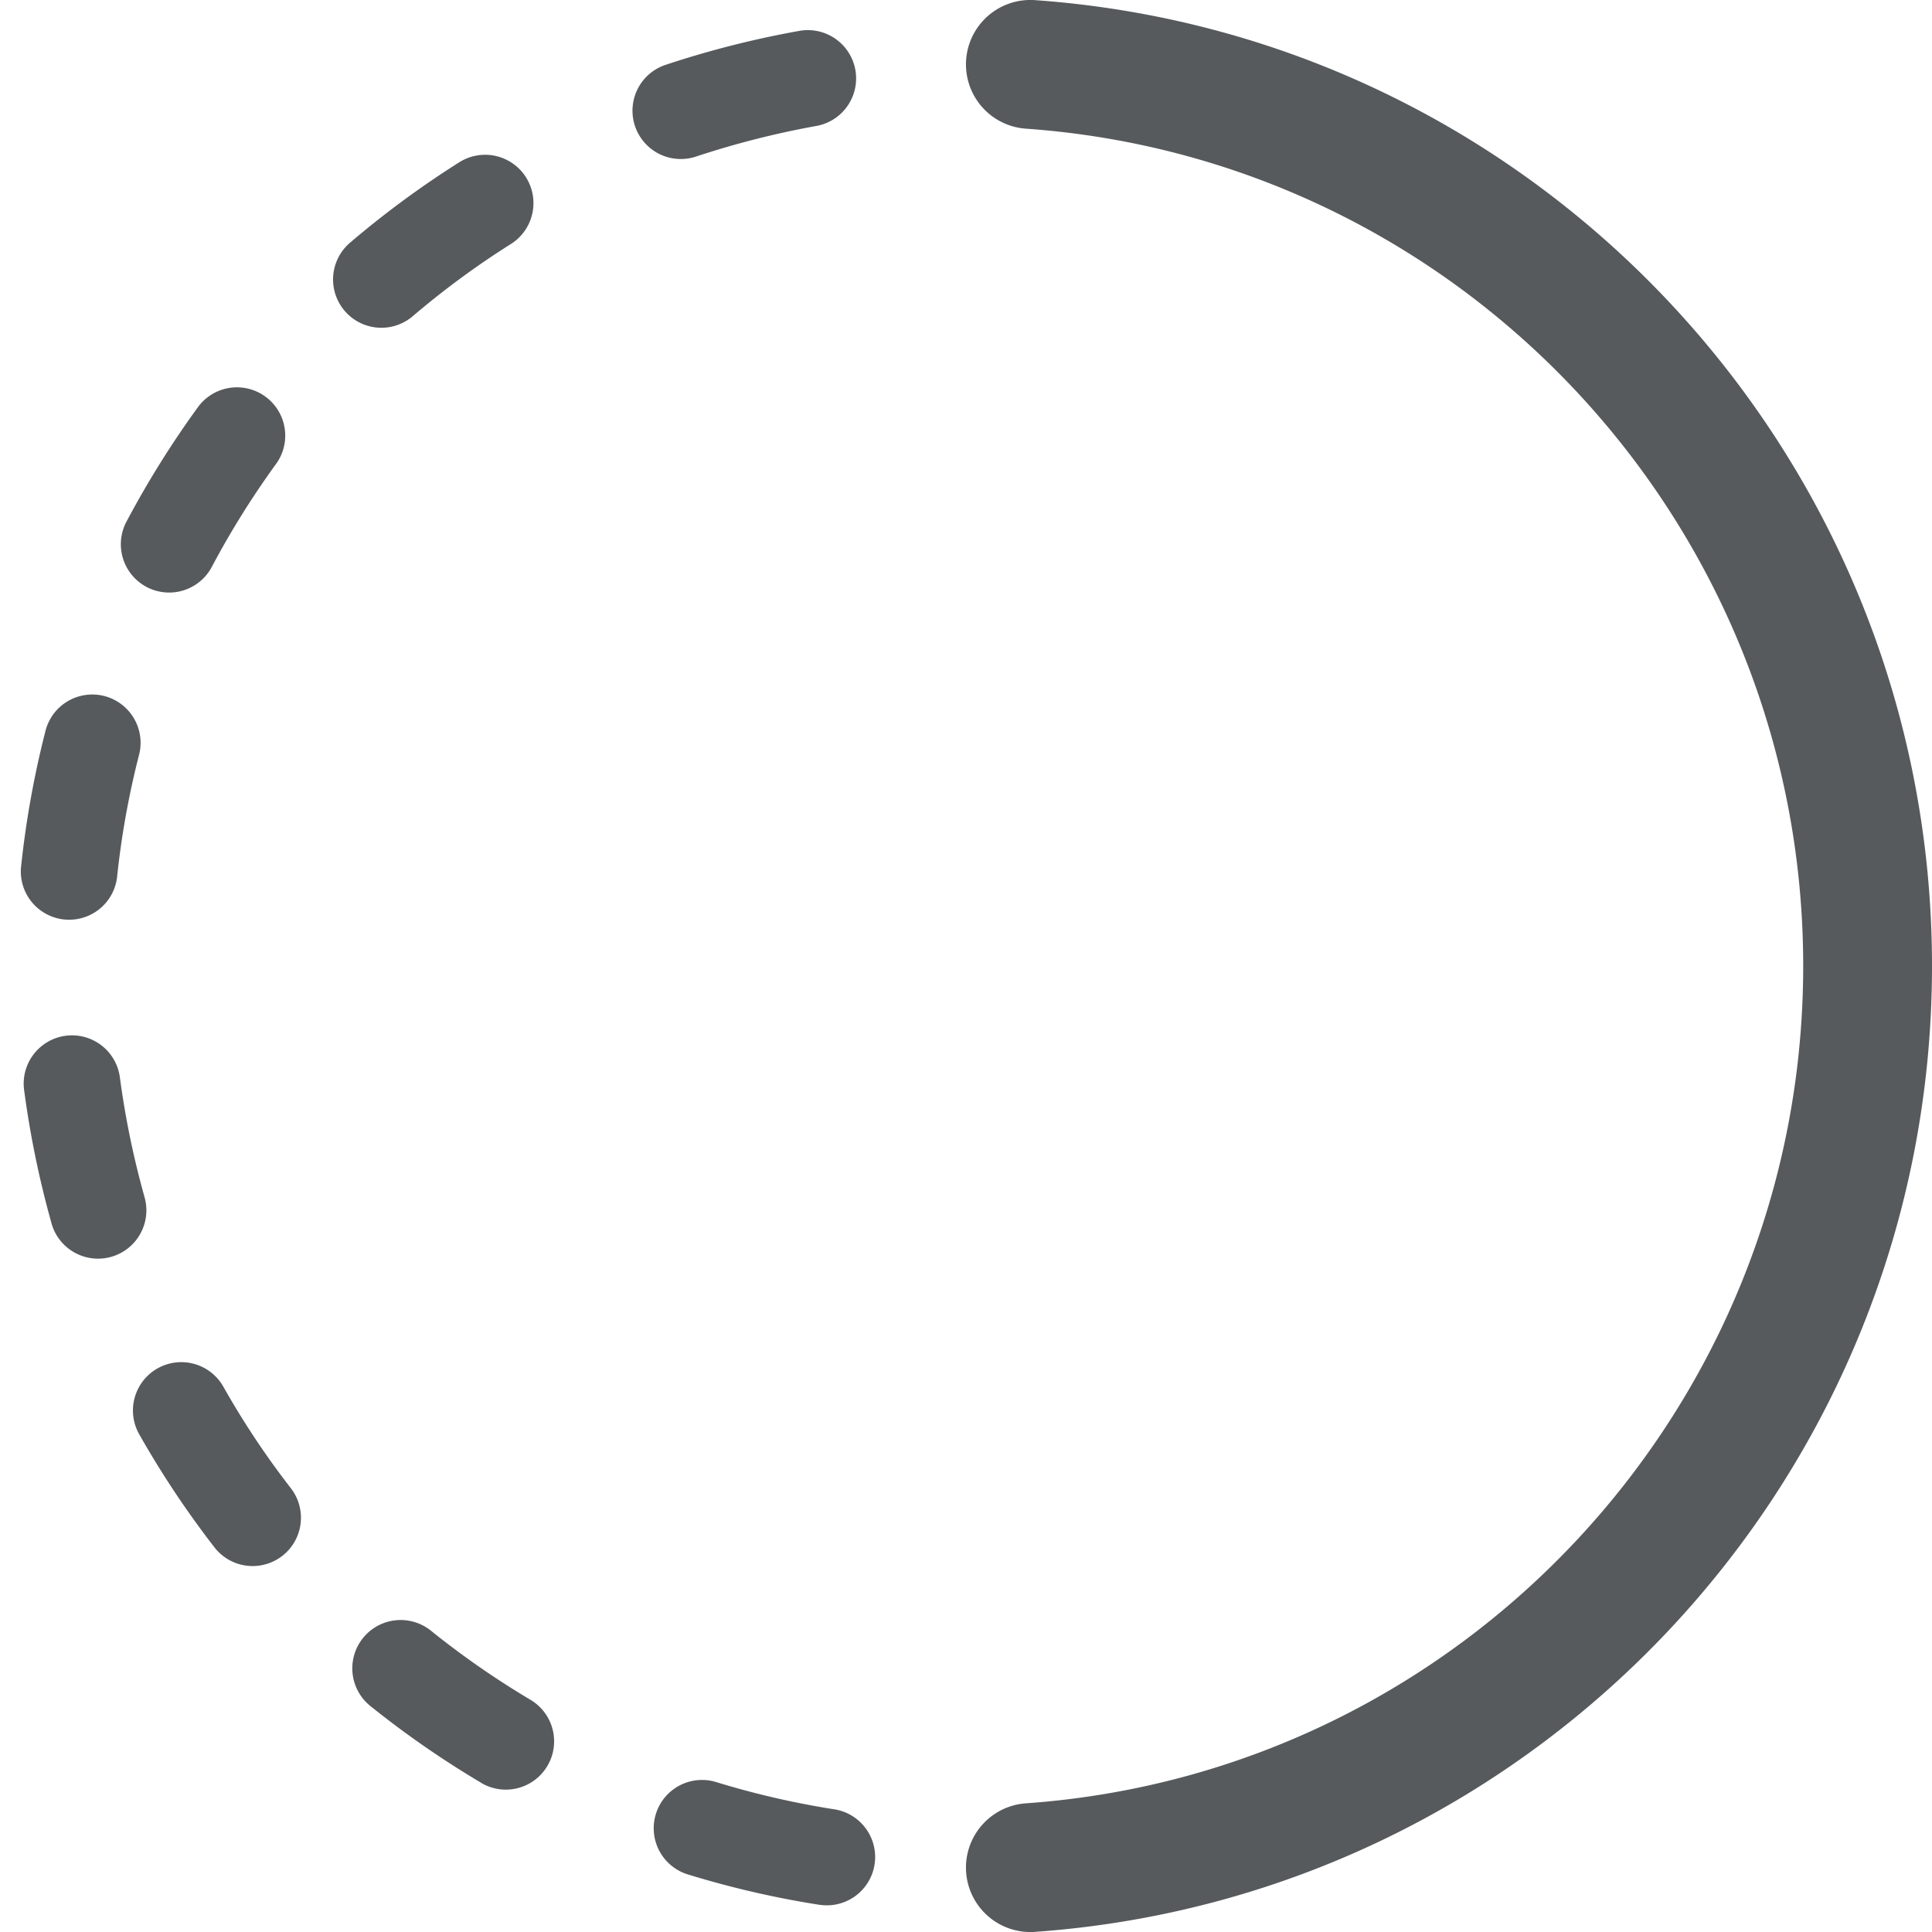 <svg width="30" height="30" xmlns="http://www.w3.org/2000/svg" viewBox="0 0 30 30" mirror-in-rtl="true">
  <path fill="#565A5C" d="M12.738 29.58a14.692 14.692 0 0 1-2.054-.473.75.75 0 1 1 .44-1.434c.604.185 1.22.327 1.844.424a.75.75 0 0 1-.23 1.482zm-5.255-1.89a14.832 14.832 0 0 1-1.732-1.199.75.75 0 0 1 .94-1.17c.493.397 1.013.757 1.557 1.08a.75.75 0 0 1-.765 1.29zM3.33 24.027a14.65 14.65 0 0 1-1.168-1.755.75.75 0 0 1 1.306-.74c.311.551.661 1.078 1.048 1.576a.75.75 0 1 1-1.186.919zM.8 18.996a14.984 14.984 0 0 1-.426-2.073.75.75 0 0 1 1.487-.197 13.489 13.489 0 0 0 .384 1.865.75.75 0 1 1-1.445.406zm-.47-5.564c.075-.7.2-1.393.374-2.074a.75.75 0 1 1 1.453.372 13.167 13.167 0 0 0-.336 1.861.75.75 0 1 1-1.491-.159zm1.637-5.338c.33-.621.703-1.218 1.117-1.786a.75.75 0 0 1 1.212.883 13.398 13.398 0 0 0-1.004 1.606.75.75 0 1 1-1.325-.703zm3.468-4.325a14.668 14.668 0 0 1 1.698-1.25.75.75 0 0 1 .8 1.27c-.535.337-1.044.712-1.524 1.121a.75.75 0 1 1-.974-1.141zm4.9-2.762a14.921 14.921 0 0 1 2.063-.525.75.75 0 1 1 .266 1.476 13.72 13.72 0 0 0-1.856.473.75.75 0 0 1-.473-1.424zm5.595.991a1 1 0 1 1 .14-1.996C23.896.556 30 7.097 30 15s-6.105 14.444-13.93 14.998a1 1 0 0 1-.14-1.996C22.707 27.522 28 21.852 28 15c0-6.853-5.292-12.523-12.07-13.002z"/>
</svg>
